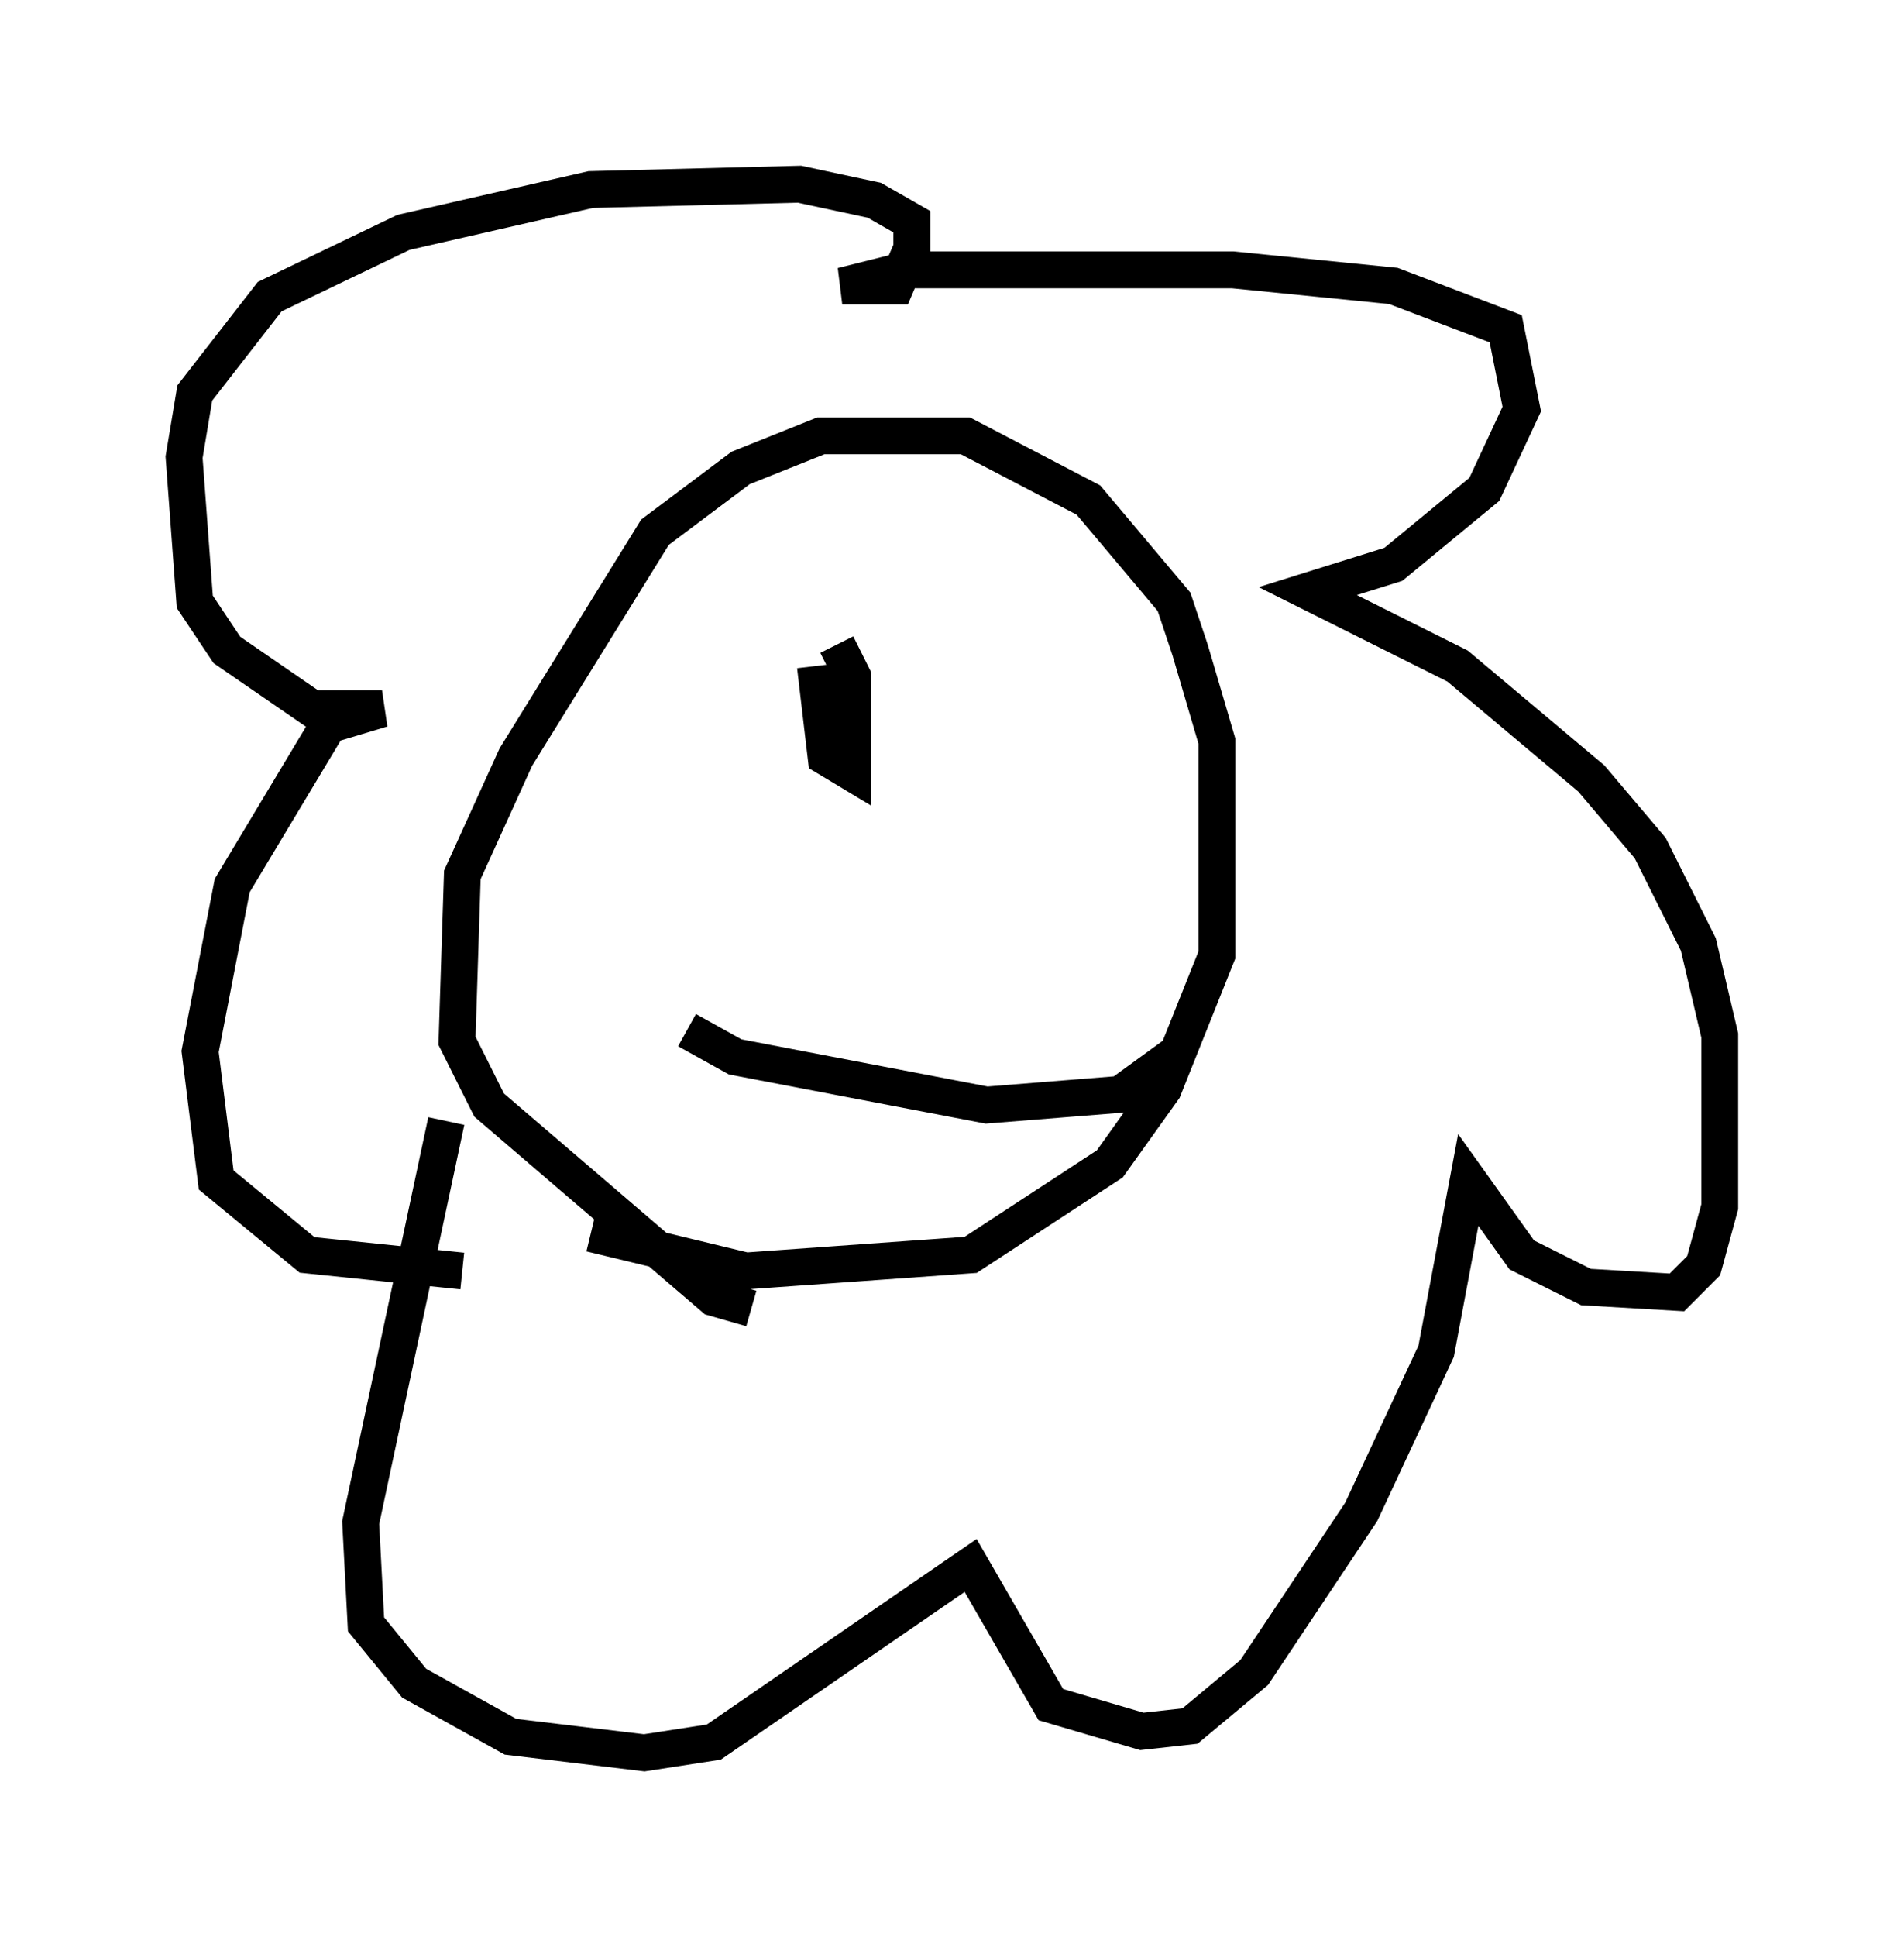 <?xml version="1.0" encoding="utf-8" ?>
<svg baseProfile="full" height="52.559" version="1.1" width="51.687" xmlns="http://www.w3.org/2000/svg" xmlns:ev="http://www.w3.org/2001/xml-events" xmlns:xlink="http://www.w3.org/1999/xlink"><defs /><rect fill="white" height="52.559" width="51.687" x="0" y="0" /><path d="M21.268, 35.067 m-0.872, 0.436 l-1.017, -0.291 -6.101, -5.229 l-0.872, -1.743 0.145, -4.503 l1.453, -3.196 3.777, -6.101 l2.324, -1.743 2.179, -0.872 l3.922, 0.0 3.341, 1.743 l2.324, 2.76 0.436, 1.307 l0.726, 2.469 0.0, 5.81 l-1.453, 3.631 -1.453, 2.034 l-3.777, 2.469 -6.101, 0.436 l-4.212, -1.017 m-3.922, -3.05 l-2.324, 10.894 0.145, 2.76 l1.307, 1.598 2.615, 1.453 l3.631, 0.436 1.888, -0.291 l6.972, -4.793 2.179, 3.777 l2.469, 0.726 1.307, -0.145 l1.743, -1.453 2.905, -4.358 l2.034, -4.358 0.872, -4.648 l1.453, 2.034 1.743, 0.872 l2.469, 0.145 0.726, -0.726 l0.436, -1.598 0.0, -4.648 l-0.581, -2.469 -1.307, -2.615 l-1.598, -1.888 -3.631, -3.05 l-4.067, -2.034 2.324, -0.726 l2.469, -2.034 1.017, -2.179 l-0.436, -2.179 -3.05, -1.162 l-4.358, -0.436 -8.86, 0.0 l-1.743, 0.436 1.453, 0.0 l0.436, -1.017 0.0, -0.726 l-1.017, -0.581 -2.034, -0.436 l-5.665, 0.145 -5.084, 1.162 l-3.631, 1.743 -2.034, 2.615 l-0.291, 1.743 0.291, 3.922 l0.872, 1.307 2.324, 1.598 l1.888, 0.0 -1.453, 0.436 l-2.615, 4.358 -0.872, 4.503 l0.436, 3.486 2.469, 2.034 l4.212, 0.436 m5.084, -19.464 l0.0, 0.0 m9.587, 2.179 l0.0, 0.0 m-8.57, 10.749 l1.307, 0.726 6.827, 1.307 l3.631, -0.291 1.598, -1.162 m-9.587, -10.603 l0.0, 0.0 m-0.291, 0.145 l0.291, 2.469 0.726, 0.436 l0.0, -2.615 -0.436, -0.872 " fill="none" stroke="black" stroke-width="1" /></svg>